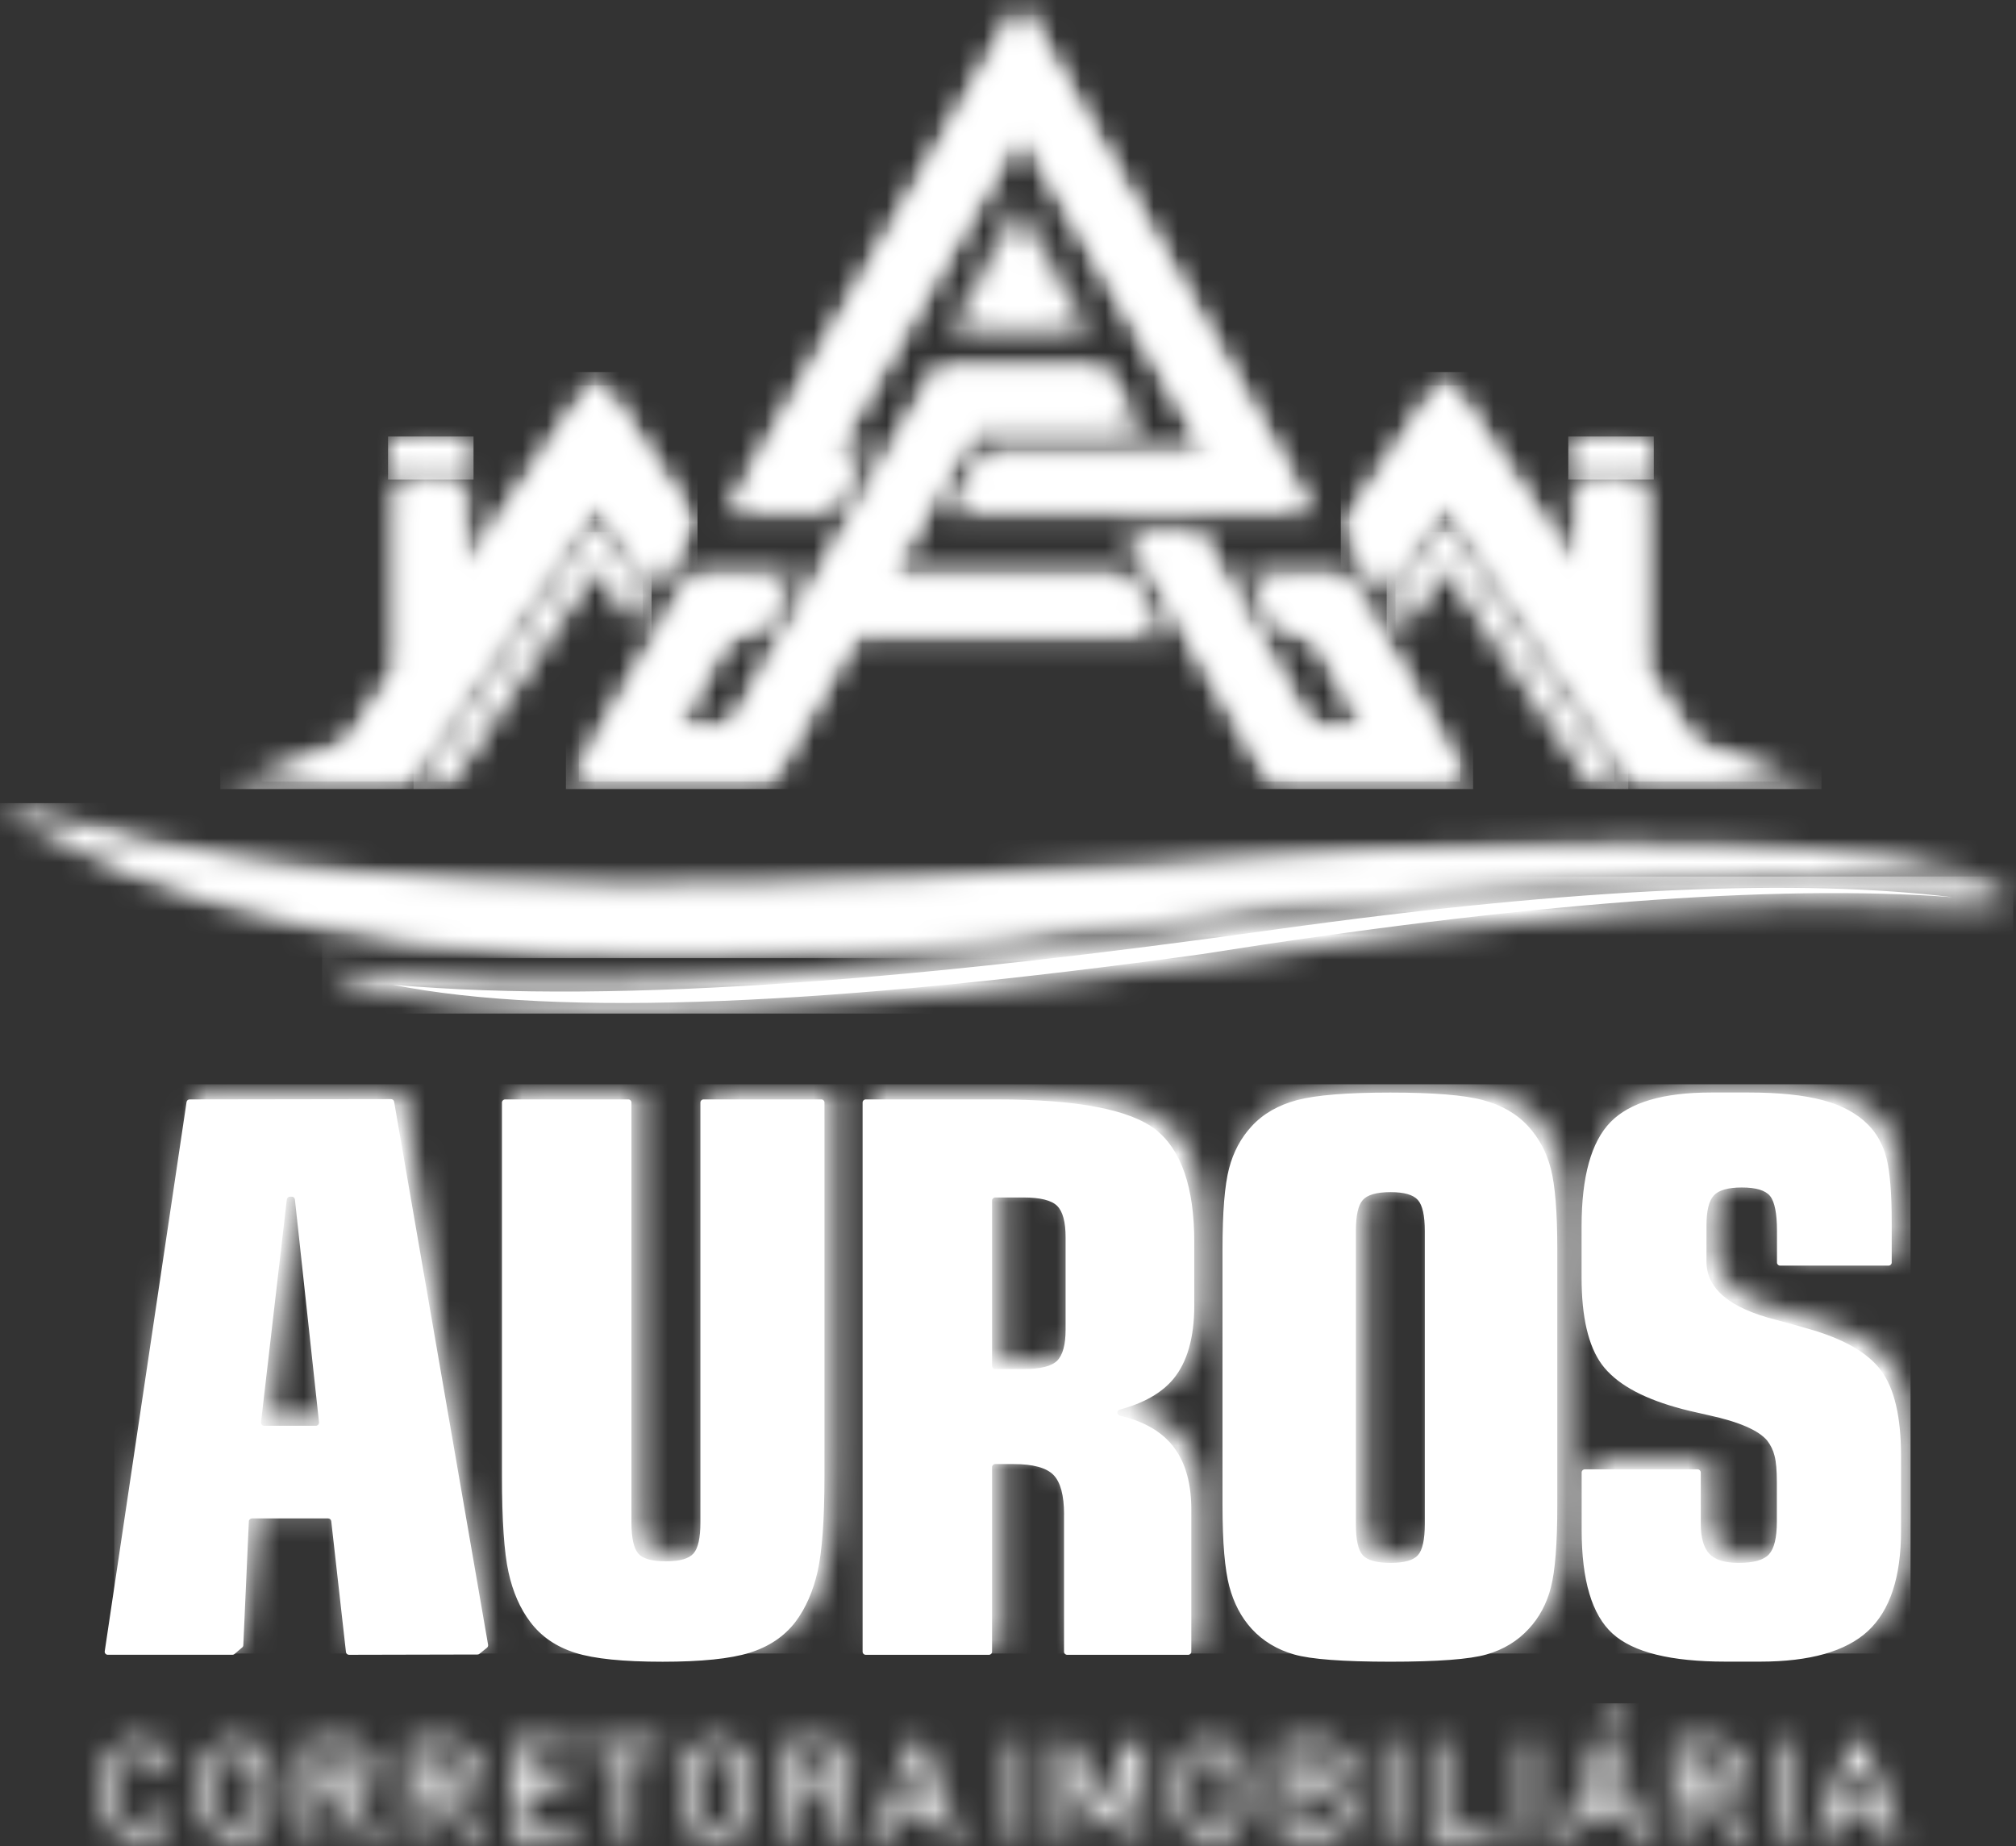 <svg width="83" height="76" viewBox="0 0 83 76" fill="none" xmlns="http://www.w3.org/2000/svg">
<rect x="0" y="0" width="83" height="76" fill="#333333" stroke="none"/>
<mask id="mask0_858_16" style="mask-type:luminance" maskUnits="userSpaceOnUse" x="9" y="15" width="20" height="18">
<path d="M14.223 30.568L16.282 27.535V19.791H19.192V23.243L24.57 15.316L28.718 21.498L26.981 24.453L24.567 20.869L16.712 32.483H9.07L14.223 30.568Z" fill="white"/>
</mask>
<g mask="url(#mask0_858_16)">
<path d="M28.718 15.316H9.07V32.483H28.718V15.316Z" fill="white"/>
</g>
<mask id="mask1_858_16" style="mask-type:luminance" maskUnits="userSpaceOnUse" x="17" y="21" width="10" height="12">
<path d="M24.566 23.402L18.409 32.483H17.025L24.57 21.354L26.827 24.715L26.184 25.81L24.566 23.402Z" fill="white"/>
</mask>
<g mask="url(#mask1_858_16)">
<path d="M26.827 21.354H17.025V32.481H26.827V21.354Z" fill="white"/>
</g>
<mask id="mask2_858_16" style="mask-type:luminance" maskUnits="userSpaceOnUse" x="15" y="17" width="5" height="3">
<path d="M19.496 17.97H15.977V19.74H19.496V17.97Z" fill="white"/>
</mask>
<g mask="url(#mask2_858_16)">
<path d="M19.496 17.97H15.977V19.74H19.496V17.97Z" fill="white"/>
</g>
<mask id="mask3_858_16" style="mask-type:luminance" maskUnits="userSpaceOnUse" x="55" y="15" width="20" height="18">
<path d="M69.841 30.568L74.994 32.483H67.351L59.496 20.869L56.936 24.671L55.2 21.714L59.493 15.316L64.871 23.243V19.791H67.781V27.535L69.841 30.568Z" fill="white"/>
</mask>
<g mask="url(#mask3_858_16)">
<path d="M74.992 15.316H55.2V32.483H74.992V15.316Z" fill="white"/>
</g>
<mask id="mask4_858_16" style="mask-type:luminance" maskUnits="userSpaceOnUse" x="57" y="21" width="11" height="12">
<path d="M59.498 23.402L57.733 26.029L57.09 24.933L59.493 21.354L67.038 32.483H65.654L59.498 23.402Z" fill="white"/>
</mask>
<g mask="url(#mask4_858_16)">
<path d="M67.038 21.354H57.09V32.481H67.038V21.354Z" fill="white"/>
</g>
<mask id="mask5_858_16" style="mask-type:luminance" maskUnits="userSpaceOnUse" x="64" y="17" width="5" height="3">
<path d="M68.087 17.97H64.568V19.74H68.087V17.97Z" fill="white"/>
</mask>
<g mask="url(#mask5_858_16)">
<path d="M68.087 17.97H64.568V19.74H68.087V17.97Z" fill="white"/>
</g>
<mask id="mask6_858_16" style="mask-type:luminance" maskUnits="userSpaceOnUse" x="10" y="15" width="19" height="18">
<path d="M14.421 30.821L10.773 32.176H14.611H16.549L24.569 20.322L26.964 23.88L28.358 21.509L24.569 15.863L18.887 24.239V20.096H16.587V27.629L14.421 30.821Z" fill="white"/>
</mask>
<g mask="url(#mask6_858_16)">
<path d="M28.358 15.863H10.773V32.176H28.358V15.863Z" fill="white"/>
</g>
<mask id="mask7_858_16" style="mask-type:luminance" maskUnits="userSpaceOnUse" x="17" y="21" width="10" height="12">
<path d="M17.603 32.176L24.569 21.901L26.466 24.726L26.166 25.236L24.567 22.855L18.247 32.176H17.603Z" fill="white"/>
</mask>
<g mask="url(#mask7_858_16)">
<path d="M26.466 21.901H17.603V32.176H26.466V21.901Z" fill="white"/>
</g>
<mask id="mask8_858_16" style="mask-type:luminance" maskUnits="userSpaceOnUse" x="55" y="15" width="19" height="18">
<path d="M69.642 30.821L73.291 32.176H69.452H67.515L59.495 20.322L56.953 24.097L55.561 21.725L59.495 15.863L65.177 24.239V20.096H67.476V27.629L69.642 30.821Z" fill="white"/>
</mask>
<g mask="url(#mask8_858_16)">
<path d="M73.291 15.863H55.561V32.176H73.291V15.863Z" fill="white"/>
</g>
<mask id="mask9_858_16" style="mask-type:luminance" maskUnits="userSpaceOnUse" x="57" y="21" width="10" height="12">
<path d="M66.46 32.176L59.495 21.901L57.451 24.945L57.75 25.455L59.496 22.855L65.816 32.176H66.46Z" fill="white"/>
</mask>
<g mask="url(#mask9_858_16)">
<path d="M66.46 21.901H57.451V32.176H66.46V21.901Z" fill="white"/>
</g>
<mask id="mask10_858_16" style="mask-type:luminance" maskUnits="userSpaceOnUse" x="12" y="16" width="60" height="16">
<path d="M12.553 31.857H16.379L24.569 19.75L26.946 23.28L27.98 21.521L24.567 16.436L18.567 25.281V20.416H16.908V27.726L14.63 31.085L12.553 31.857ZM16.603 18.596V19.112H18.87V18.596H16.603ZM67.156 20.416H65.497V25.281L59.496 16.435L55.939 21.737L56.971 23.498L59.493 19.752L67.683 31.858H71.509L69.434 31.088L67.156 27.729V20.416V20.416ZM67.461 18.596H65.193V19.112H67.461V18.596Z" fill="white"/>
</mask>
<g mask="url(#mask10_858_16)">
<path d="M71.509 16.435H12.553V31.857H71.509V16.435Z" fill="white"/>
</g>
<mask id="mask11_858_16" style="mask-type:luminance" maskUnits="userSpaceOnUse" x="23" y="0" width="38" height="33">
<path d="M39.117 13.7H44.834L41.918 8.436L39.117 13.7ZM49.562 18.539L42.032 5.483L34.502 18.539H35.723L34.212 21.155H29.831L42.032 0L54.155 21.155H39.034L40.544 18.539H40.722C43.667 18.539 46.614 18.539 49.562 18.539ZM30.089 26.191L27.969 29.867H30.039L31.655 27.066C33.486 23.889 35.319 20.714 37.153 17.538L37.152 17.537L38.548 15.114H45.515L47.023 17.73H40.154L36.783 23.576H46.425L47.935 26.192H35.276L31.647 32.483H23.3L28.436 23.576H32.819L31.31 26.192H30.089V26.191ZM54.024 29.867H56.094L53.975 26.191H52.777L51.268 23.575H55.456L57.647 27.242L60.649 32.481H52.418L46.311 21.891H49.425L54.024 29.867Z" fill="white"/>
</mask>
<g mask="url(#mask11_858_16)">
<path d="M60.649 -0.002H23.299V32.483H60.649V-0.002Z" fill="white"/>
</g>
<mask id="mask12_858_16" style="mask-type:luminance" maskUnits="userSpaceOnUse" x="23" y="0" width="38" height="33">
<path d="M53.628 20.848H39.564L40.72 18.844C43.843 18.844 46.966 18.844 50.09 18.844L44.413 8.999L42.032 4.871L33.973 18.844H35.194L34.038 20.848H32.819H30.363L42.033 0.612L53.628 20.848ZM23.827 32.176L28.61 23.881H31.066H32.287L31.703 24.893L31.129 25.885H29.91L27.437 30.174H30.215L31.918 27.22C34.801 22.229 35.276 21.4 37.571 17.424L37.569 17.423L38.724 15.422H39.209H41.133H42.932H44.905H45.34L46.496 17.426H44.907H44.088H39.978L36.254 23.883H46.249L47.405 25.887H35.098L31.47 32.177H31.229H29.062H26.284H25.941H23.827V32.176ZM51.797 23.881H52.994H55.282L57.38 27.394L58.195 28.817L60.119 32.176H58.756H57.779H55.001H53.468H52.594L46.839 22.198H49.247L53.847 30.174H56.624L54.152 25.885H52.954L51.797 23.881Z" fill="white"/>
</mask>
<g mask="url(#mask12_858_16)">
<path d="M60.12 0.612H23.827V32.176H60.12V0.612Z" fill="white"/>
</g>
<mask id="mask13_858_16" style="mask-type:luminance" maskUnits="userSpaceOnUse" x="47" y="22" width="13" height="10">
<path d="M52.352 24.202L53.139 25.565H54.335L57.178 30.493H53.662L49.062 22.517H47.393L52.779 31.857H59.569L57.105 27.559L55.102 24.202H52.352Z" fill="white"/>
</mask>
<g mask="url(#mask13_858_16)">
<path d="M59.567 22.517H47.393V31.855H59.567V22.517Z" fill="white" fill-opacity="0.95"/>
</g>
<mask id="mask14_858_16" style="mask-type:luminance" maskUnits="userSpaceOnUse" x="24" y="10" width="23" height="22">
<path d="M40.373 13.084H43.579L41.944 10.181L40.373 13.084ZM24.382 31.857H31.285L34.913 25.566H46.85L46.063 24.204H35.7L39.794 17.105H45.942L45.156 15.743H38.912L38.012 17.303L38.013 17.304L37.851 17.585C35.966 20.849 34.083 24.116 32.199 27.381L30.403 30.494H26.887L29.73 25.566H30.949L31.736 24.204H28.799L24.382 31.857Z" fill="white"/>
</mask>
<g mask="url(#mask14_858_16)">
<path d="M46.85 10.181H24.382V31.857H46.85V10.181Z" fill="white"/>
</g>
<mask id="mask15_858_16" style="mask-type:luminance" maskUnits="userSpaceOnUse" x="30" y="1" width="24" height="20">
<path d="M53.076 20.527L42.03 1.253L30.915 20.527H33.852L34.639 19.163H33.418L42.03 4.23L50.644 19.163H50.09C47.029 19.163 43.968 19.163 40.905 19.163L40.117 20.527H53.076Z" fill="white"/>
</mask>
<g mask="url(#mask15_858_16)">
<path d="M53.076 1.255H30.915V20.529H53.076V1.255Z" fill="white"/>
</g>
<mask id="mask16_858_16" style="mask-type:luminance" maskUnits="userSpaceOnUse" x="13" y="36" width="70" height="6">
<path d="M16.227 40.147C18.775 40.372 21.36 40.443 23.925 40.422C26.832 40.401 29.742 40.265 32.634 40.063C39.239 39.601 45.839 38.796 52.347 37.885C57.758 37.129 63.3 36.506 68.81 36.259C72.645 36.087 76.688 36.085 80.484 36.549L81.019 36.614L82.886 37.179L80.868 37.367L80.329 37.327C78.339 37.178 76.321 37.141 74.32 37.169C71.934 37.203 69.548 37.327 67.176 37.509C61.272 37.961 55.368 38.75 49.579 39.666L49.563 39.667C46.044 40.154 42.508 40.589 38.955 40.937C35.912 41.235 32.846 41.472 29.779 41.596C27.231 41.697 24.654 41.725 22.107 41.603C20.063 41.505 17.976 41.307 16.003 40.914L15.504 40.814L14.248 40.361L13.261 39.818L15.713 40.1L16.227 40.147Z" fill="white"/>
</mask>
<g mask="url(#mask16_858_16)">
<path d="M82.885 36.084H13.259V41.725H82.885V36.084Z" fill="white"/>
</g>
<path fill-rule="evenodd" clip-rule="evenodd" d="M49.455 39.282C34.426 41.363 23.029 41.907 16.157 40.537C25.788 41.389 38.514 40.225 52.456 38.271C65.153 36.498 74.155 36.173 80.389 36.936C73.033 36.381 62.658 37.193 49.455 39.282Z" fill="white"/>
<mask id="mask17_858_16" style="mask-type:luminance" maskUnits="userSpaceOnUse" x="0" y="33" width="83" height="7">
<path d="M2.423 33.669C4.763 34.419 7.271 34.946 9.779 35.336C12.9 35.82 16.102 36.103 19.288 36.268C23.178 36.469 27.098 36.495 30.997 36.418C35.656 36.324 40.316 36.08 44.953 35.741C48.83 35.458 52.714 35.209 56.603 35.026C59.908 34.872 63.225 34.762 66.537 34.752C69.207 34.742 71.909 34.793 74.565 34.994C76.543 35.143 78.632 35.38 80.514 35.841L81.016 35.965L83 36.806L80.719 36.68L80.201 36.595C77.961 36.225 75.541 36.11 73.246 36.082C70.223 36.046 67.174 36.171 64.165 36.361C60.555 36.589 56.953 36.919 53.369 37.297C49.317 37.723 45.276 38.217 41.247 38.744L41.233 38.745L41.219 38.747C36.879 39.158 32.486 39.422 28.105 39.433C24.504 39.442 20.879 39.279 17.33 38.846C11.735 38.163 6.363 36.802 1.847 34.339L1.454 34.124L0 33.067L1.97 33.526L2.423 33.669Z" fill="white"/>
</mask>
<g mask="url(#mask17_858_16)">
<path d="M83.001 33.063H0V39.439H83.001V33.063Z" fill="white"/>
</g>
<mask id="mask18_858_16" style="mask-type:luminance" maskUnits="userSpaceOnUse" x="2" y="34" width="79" height="6">
<path d="M41.145 38.355C22.072 40.165 9.953 38.26 2.192 34.027C10.758 36.769 24.828 37.543 45.013 36.131C61.571 34.856 74.084 34.682 80.332 36.211C72.443 34.91 58.04 36.148 41.145 38.355Z" fill="white"/>
</mask>
<g mask="url(#mask18_858_16)">
<path d="M80.33 34.027H2.19V40.165H80.33V34.027Z" fill="white"/>
</g>
<path fill-rule="evenodd" clip-rule="evenodd" d="M4.312 67.978L7.68 45.37C7.689 45.306 7.743 45.26 7.806 45.26L16.099 45.248C16.163 45.248 16.215 45.292 16.226 45.354L20.095 67.713C20.102 67.76 20.085 67.803 20.048 67.834L19.739 68.084C19.715 68.103 19.689 68.112 19.658 68.112L14.371 68.124C14.305 68.124 14.251 68.076 14.243 68.01L13.638 62.624C13.63 62.56 13.576 62.51 13.51 62.51H10.373C10.305 62.51 10.248 62.564 10.245 62.632L10.017 67.73C10.015 67.766 10 67.797 9.972 67.82L9.655 68.092C9.63 68.112 9.604 68.123 9.571 68.123H4.438C4.4 68.123 4.366 68.107 4.341 68.078C4.317 68.052 4.307 68.016 4.312 67.978ZM20.794 45.26H25.869C25.94 45.26 25.997 45.317 25.997 45.388V62.674C25.997 63.31 26.091 63.736 26.276 63.952C26.459 64.167 26.838 64.277 27.416 64.277C27.984 64.277 28.363 64.166 28.552 63.952C28.742 63.736 28.836 63.31 28.836 62.674V45.388C28.836 45.317 28.893 45.26 28.964 45.26H33.816C33.887 45.26 33.944 45.317 33.944 45.388V60.75C33.944 62.536 33.85 63.845 33.666 64.671C33.482 65.496 33.177 66.2 32.745 66.774C32.283 67.374 31.652 67.794 30.858 68.041C30.065 68.287 28.872 68.409 27.284 68.409C25.659 68.409 24.462 68.289 23.683 68.041C22.9 67.794 22.285 67.374 21.833 66.774C21.413 66.222 21.114 65.539 20.935 64.724C20.756 63.914 20.666 62.59 20.666 60.75V45.388C20.666 45.319 20.724 45.26 20.794 45.26ZM43.808 62.348C43.808 61.561 43.662 61.018 43.372 60.719C43.077 60.42 42.526 60.272 41.727 60.272H40.972C40.901 60.272 40.844 60.329 40.844 60.4V67.996C40.844 68.067 40.787 68.124 40.716 68.124H35.642C35.571 68.124 35.514 68.067 35.514 67.996V45.388C35.514 45.317 35.571 45.26 35.642 45.26H41.058C44.349 45.26 46.52 45.675 47.581 46.505C48.637 47.341 49.169 48.881 49.169 51.125V53.743C49.169 55.067 48.879 56.076 48.307 56.77C47.824 57.346 47.09 57.767 46.099 58.029C46.042 58.045 46.003 58.096 46.003 58.154C46.005 58.214 46.045 58.264 46.102 58.278C47.007 58.489 47.7 58.862 48.175 59.394C48.753 60.039 49.047 60.955 49.047 62.133V67.996C49.047 68.067 48.99 68.124 48.919 68.124H43.934C43.864 68.124 43.806 68.067 43.806 67.996V62.348H43.808ZM42.142 49.297H40.972C40.901 49.297 40.844 49.354 40.844 49.425V56.233C40.844 56.304 40.901 56.361 40.972 56.361H42.142C42.831 56.361 43.293 56.246 43.525 56.015C43.756 55.783 43.871 55.358 43.871 54.732V50.942C43.871 50.305 43.756 49.875 43.525 49.644C43.292 49.413 42.829 49.297 42.142 49.297ZM64.115 61.986C64.115 63.558 64.025 64.677 63.851 65.35C63.677 66.023 63.373 66.59 62.942 67.053C62.48 67.557 61.901 67.91 61.202 68.109C60.508 68.309 59.188 68.408 57.243 68.408C55.293 68.408 53.969 68.308 53.276 68.109C52.576 67.908 51.993 67.557 51.531 67.053C51.099 66.58 50.795 65.997 50.61 65.303C50.427 64.61 50.331 63.506 50.331 61.986V51.416C50.331 49.898 50.421 48.793 50.6 48.106C50.778 47.416 51.094 46.839 51.531 46.365C52.004 45.85 52.63 45.493 53.402 45.288C54.18 45.083 55.463 44.978 57.245 44.978C59.022 44.978 60.294 45.083 61.055 45.288C61.823 45.493 62.443 45.85 62.916 46.365C63.352 46.839 63.668 47.416 63.847 48.106C64.025 48.795 64.115 49.898 64.115 51.416V61.986ZM58.66 62.737V50.68C58.66 50.043 58.566 49.618 58.376 49.402C58.187 49.186 57.813 49.077 57.251 49.077C56.678 49.077 56.294 49.188 56.106 49.402C55.916 49.618 55.822 50.043 55.822 50.68V62.737C55.822 63.383 55.916 63.814 56.106 64.024C56.295 64.234 56.679 64.34 57.251 64.34C57.813 64.34 58.187 64.235 58.376 64.024C58.564 63.814 58.66 63.384 58.66 62.737ZM70.022 60.62V62.711C70.022 63.304 70.142 63.725 70.379 63.971C70.615 64.218 71.016 64.34 71.583 64.34C72.198 64.34 72.613 64.224 72.829 63.989C73.044 63.751 73.154 63.306 73.154 62.647V61.029C73.154 60.54 73.123 60.173 73.06 59.938C73.06 59.936 73.06 59.936 73.06 59.934C73.003 59.699 72.898 59.491 72.758 59.307C72.756 59.306 72.755 59.304 72.755 59.303C72.402 58.883 71.599 58.532 70.339 58.259C69.761 58.133 69.316 58.028 69 57.934H68.998C67.517 57.513 66.503 56.924 65.945 56.167C65.393 55.41 65.114 54.222 65.114 52.599V50.486C65.114 48.435 65.513 47.007 66.307 46.191C67.101 45.382 68.477 44.976 70.438 44.976H72.015C73.245 44.976 74.254 45.081 75.048 45.292C75.836 45.502 76.456 45.84 76.909 46.3L76.91 46.302C77.273 46.66 77.519 47.116 77.667 47.672C77.809 48.224 77.883 49.112 77.883 50.331V51.975C77.883 52.045 77.826 52.102 77.755 52.102H73.286C73.216 52.102 73.159 52.045 73.159 51.975V50.672C73.159 49.952 73.064 49.474 72.875 49.237C72.681 49.001 72.297 48.886 71.708 48.886C71.141 48.886 70.757 48.996 70.557 49.217C70.356 49.437 70.257 49.847 70.257 50.458V51.934C70.257 53.054 71.213 53.852 73.126 54.336H73.128C73.669 54.483 74.099 54.598 74.419 54.694C75.885 55.104 76.895 55.682 77.442 56.417C77.994 57.158 78.267 58.33 78.267 59.933V63.013C78.267 64.926 77.815 66.297 76.906 67.144C75.996 67.985 74.513 68.405 72.465 68.405H71.045C68.785 68.405 67.235 68.021 66.388 67.249C65.542 66.481 65.117 65.057 65.117 62.98V60.617C65.117 60.547 65.174 60.489 65.245 60.489H69.898C69.963 60.492 70.022 60.551 70.022 60.62ZM10.874 58.695H13.006C13.043 58.695 13.075 58.681 13.101 58.652C13.126 58.624 13.137 58.59 13.134 58.553L12.141 49.379C12.133 49.314 12.079 49.265 12.013 49.265H11.937C11.873 49.265 11.817 49.312 11.809 49.377L10.746 58.552C10.741 58.589 10.752 58.623 10.778 58.652C10.803 58.681 10.835 58.695 10.874 58.695Z" fill="white"/>
<mask id="mask19_858_16" style="mask-type:luminance" maskUnits="userSpaceOnUse" x="4" y="44" width="75" height="25">
<path d="M4.708 67.64L8.076 45.032C8.086 44.969 8.139 44.922 8.203 44.922H16.503C16.567 44.922 16.62 44.969 16.63 45.032L20.086 67.64C20.092 67.679 20.081 67.714 20.056 67.743C20.032 67.773 19.998 67.788 19.959 67.788H14.766C14.7 67.788 14.646 67.739 14.638 67.674L14.032 62.288C14.025 62.224 13.971 62.174 13.905 62.174H10.758C10.692 62.174 10.638 62.224 10.63 62.288L10.025 67.674C10.017 67.739 9.963 67.788 9.897 67.788H4.83C4.792 67.788 4.758 67.773 4.733 67.743C4.713 67.713 4.702 67.677 4.708 67.64ZM21.189 44.922H26.264C26.335 44.922 26.392 44.979 26.392 45.05V62.336C26.392 62.973 26.486 63.398 26.671 63.614C26.854 63.83 27.233 63.939 27.811 63.939C28.378 63.939 28.758 63.828 28.947 63.614C29.137 63.398 29.231 62.973 29.231 62.336V45.05C29.231 44.979 29.288 44.922 29.359 44.922H34.211C34.282 44.922 34.339 44.979 34.339 45.05V60.412C34.339 62.199 34.245 63.508 34.06 64.334C33.877 65.158 33.572 65.863 33.14 66.436C32.678 67.036 32.047 67.455 31.253 67.703C30.459 67.95 29.266 68.072 27.679 68.072C26.054 68.072 24.856 67.951 24.078 67.703C23.295 67.457 22.68 67.036 22.228 66.436C21.807 65.884 21.508 65.201 21.329 64.386C21.151 63.577 21.061 62.253 21.061 60.412V45.05C21.061 44.979 21.12 44.922 21.189 44.922ZM44.203 62.009C44.203 61.22 44.056 60.679 43.767 60.38C43.472 60.081 42.92 59.933 42.122 59.933H41.367C41.296 59.933 41.239 59.99 41.239 60.061V67.657C41.239 67.728 41.182 67.785 41.111 67.785H36.038C35.967 67.785 35.91 67.728 35.91 67.657V45.05C35.91 44.979 35.967 44.922 36.038 44.922H41.455C44.745 44.922 46.916 45.337 47.978 46.168C49.034 47.003 49.566 48.543 49.566 50.788V53.405C49.566 54.729 49.276 55.739 48.704 56.432C48.22 57.009 47.486 57.43 46.495 57.692C46.438 57.707 46.399 57.758 46.399 57.816C46.401 57.877 46.441 57.926 46.498 57.94C47.403 58.151 48.096 58.524 48.571 59.056C49.149 59.703 49.444 60.617 49.444 61.795V67.659C49.444 67.73 49.387 67.787 49.316 67.787H44.331C44.26 67.787 44.203 67.73 44.203 67.659V62.009V62.009ZM42.537 48.958H41.367C41.296 48.958 41.239 49.015 41.239 49.086V55.894C41.239 55.965 41.296 56.022 41.367 56.022H42.537C43.226 56.022 43.688 55.907 43.919 55.675C44.151 55.444 44.266 55.019 44.266 54.393V50.603C44.266 49.966 44.151 49.536 43.919 49.305C43.688 49.074 43.226 48.958 42.537 48.958ZM64.511 61.647C64.511 63.219 64.422 64.338 64.248 65.01C64.073 65.684 63.77 66.251 63.338 66.714C62.876 67.218 62.298 67.571 61.598 67.769C60.904 67.97 59.585 68.069 57.639 68.069C55.69 68.069 54.365 67.968 53.67 67.769C52.971 67.569 52.388 67.218 51.925 66.714C51.494 66.24 51.19 65.658 51.005 64.964C50.822 64.27 50.726 63.167 50.726 61.647V51.077C50.726 49.559 50.816 48.454 50.994 47.766C51.173 47.077 51.489 46.499 51.925 46.026C52.399 45.511 53.025 45.154 53.797 44.949C54.575 44.744 55.858 44.639 57.639 44.639C59.417 44.639 60.688 44.744 61.45 44.949C62.218 45.154 62.837 45.511 63.31 46.026C63.747 46.499 64.063 47.077 64.242 47.766C64.42 48.455 64.51 49.559 64.51 51.077V61.647H64.511ZM59.055 62.399V50.342C59.055 49.706 58.961 49.28 58.771 49.064C58.581 48.848 58.208 48.739 57.646 48.739C57.072 48.739 56.688 48.85 56.5 49.064C56.311 49.28 56.217 49.706 56.217 50.342V62.399C56.217 63.045 56.311 63.477 56.5 63.686C56.69 63.896 57.074 64.002 57.646 64.002C58.208 64.002 58.581 63.898 58.771 63.686C58.961 63.477 59.055 63.045 59.055 62.399ZM70.416 60.283V62.373C70.416 62.966 70.537 63.387 70.774 63.634C71.01 63.88 71.411 64.002 71.978 64.002C72.593 64.002 73.008 63.887 73.223 63.651C73.439 63.413 73.549 62.968 73.549 62.31V60.691C73.549 60.204 73.518 59.836 73.455 59.6C73.455 59.598 73.455 59.598 73.455 59.597C73.398 59.361 73.293 59.153 73.153 58.969C73.151 58.968 73.151 58.966 73.149 58.965C72.796 58.546 71.993 58.194 70.734 57.921C70.156 57.795 69.71 57.69 69.394 57.596H69.393C67.912 57.175 66.897 56.586 66.339 55.83C65.788 55.073 65.509 53.884 65.509 52.261V50.148C65.509 48.098 65.908 46.669 66.702 45.853C67.496 45.044 68.872 44.639 70.833 44.639H72.41C73.64 44.639 74.649 44.744 75.443 44.955C76.231 45.164 76.85 45.502 77.304 45.963L77.305 45.964C77.667 46.322 77.914 46.778 78.062 47.335C78.204 47.887 78.278 48.775 78.278 49.994V51.637C78.278 51.708 78.221 51.765 78.15 51.765H73.677C73.606 51.765 73.549 51.708 73.549 51.637V50.336C73.549 49.616 73.455 49.138 73.265 48.901C73.071 48.665 72.687 48.549 72.098 48.549C71.531 48.549 71.147 48.66 70.947 48.881C70.746 49.101 70.648 49.511 70.648 50.122V51.598C70.648 52.717 71.603 53.516 73.516 54C73.518 54 73.518 54 73.518 54C74.059 54.146 74.489 54.262 74.81 54.358C76.275 54.767 77.285 55.346 77.832 56.081C78.384 56.822 78.657 57.994 78.657 59.597V62.677C78.657 64.59 78.205 65.961 77.296 66.808C76.386 67.649 74.905 68.069 72.855 68.069H71.435C69.176 68.069 67.625 67.685 66.779 66.912C65.933 66.145 65.507 64.721 65.507 62.644V60.281C65.507 60.21 65.564 60.153 65.635 60.153H70.288C70.359 60.155 70.416 60.212 70.416 60.283ZM11.269 58.356H13.4C13.437 58.356 13.47 58.342 13.496 58.313C13.521 58.285 13.531 58.251 13.528 58.214L12.536 49.04C12.528 48.975 12.474 48.925 12.408 48.925H12.332C12.268 48.925 12.212 48.973 12.204 49.038L11.141 58.213C11.136 58.25 11.147 58.284 11.171 58.313C11.198 58.342 11.23 58.356 11.269 58.356Z" fill="white"/>
</mask>
<g mask="url(#mask19_858_16)">
<path d="M78.659 44.637H4.702V68.07H78.659V44.637Z" fill="white"/>
</g>
<mask id="mask20_858_16" style="mask-type:luminance" maskUnits="userSpaceOnUse" x="4" y="70" width="75" height="6">
<path d="M77.321 74.819H75.659L75.349 75.71H74.726L76.246 71.656H76.737L78.257 75.71H77.634L77.321 74.819ZM73.674 75.71H73.097V71.656H73.674V75.71ZM69.464 71.653H70.52C70.758 71.653 70.966 71.701 71.148 71.799C71.328 71.895 71.469 72.032 71.567 72.21C71.668 72.387 71.716 72.592 71.716 72.825C71.716 73.057 71.666 73.262 71.566 73.439C71.466 73.617 71.325 73.754 71.145 73.851C71.079 73.886 71.01 73.914 70.938 73.935L71.888 75.71H71.203L70.323 73.995H69.462V75.71H68.885V71.653H69.137H69.464V71.653ZM69.464 73.455H70.542C70.652 73.455 70.749 73.429 70.835 73.376C70.919 73.324 70.985 73.25 71.032 73.154C71.078 73.059 71.101 72.95 71.101 72.825C71.101 72.7 71.078 72.589 71.032 72.495C70.985 72.4 70.919 72.324 70.837 72.273C70.754 72.221 70.655 72.195 70.544 72.195H69.465V73.455H69.464ZM65.803 71.049L66.585 70.365L66.958 70.747L66.122 71.377L65.803 71.049ZM66.711 74.279L66.067 72.438L65.426 74.279H66.711ZM65.823 71.656H66.315L67.835 75.71H67.212L66.902 74.819H65.239L64.93 75.71H64.307L65.823 71.656ZM63.253 75.71H62.676V71.656H63.253V75.71ZM58.921 71.656H59.498V75.169H61.566V75.71H59.498H59.209H58.919V71.656H58.921ZM57.473 75.71H56.896V71.656H57.473V75.71ZM53.297 71.656H54.346C54.612 71.656 54.836 71.701 55.014 71.79C55.194 71.879 55.329 72.005 55.418 72.169C55.506 72.332 55.551 72.528 55.551 72.755C55.551 72.894 55.525 73.025 55.468 73.147C55.413 73.268 55.33 73.372 55.218 73.459C55.105 73.546 54.966 73.604 54.8 73.633C54.966 73.658 55.11 73.717 55.23 73.808C55.351 73.9 55.445 74.015 55.507 74.153C55.571 74.291 55.604 74.439 55.604 74.599V74.608C55.604 74.827 55.554 75.019 55.456 75.187C55.359 75.355 55.216 75.485 55.035 75.574C54.852 75.665 54.639 75.711 54.394 75.711H53.297H53.062H52.723V71.657H53.062H53.297V71.656ZM53.297 73.373H54.321C54.534 73.373 54.695 73.324 54.803 73.225C54.913 73.127 54.966 72.98 54.966 72.788C54.966 72.585 54.905 72.434 54.784 72.334C54.664 72.233 54.482 72.183 54.241 72.183H53.297V73.373ZM53.297 75.183H54.178C54.471 75.183 54.685 75.129 54.819 75.018C54.953 74.909 55.02 74.755 55.02 74.556V74.547C55.02 74.41 54.997 74.291 54.949 74.192C54.9 74.094 54.823 74.019 54.72 73.965C54.615 73.912 54.484 73.886 54.321 73.886H53.297V75.183ZM49.91 75.751C49.624 75.751 49.37 75.689 49.15 75.565C48.931 75.442 48.761 75.267 48.642 75.041C48.522 74.816 48.462 74.554 48.462 74.257V73.108C48.462 72.811 48.522 72.549 48.642 72.323C48.763 72.098 48.932 71.922 49.15 71.799C49.369 71.676 49.622 71.614 49.91 71.614C50.197 71.614 50.45 71.676 50.669 71.799C50.889 71.922 51.057 72.098 51.178 72.323C51.298 72.548 51.358 72.809 51.358 73.108V74.257C51.358 74.554 51.298 74.816 51.178 75.041C51.057 75.267 50.889 75.442 50.669 75.565C50.45 75.689 50.197 75.751 49.91 75.751ZM49.91 75.191C50.079 75.191 50.23 75.152 50.359 75.076C50.489 75.001 50.588 74.895 50.658 74.756C50.73 74.618 50.765 74.459 50.765 74.276V73.088C50.765 72.906 50.73 72.746 50.658 72.608C50.588 72.469 50.488 72.363 50.359 72.287C50.23 72.212 50.079 72.173 49.91 72.173C49.74 72.173 49.591 72.212 49.461 72.287C49.331 72.363 49.233 72.469 49.16 72.608C49.089 72.746 49.054 72.906 49.054 73.088V74.276C49.054 74.459 49.089 74.618 49.16 74.756C49.231 74.895 49.331 75.001 49.461 75.076C49.591 75.153 49.741 75.191 49.91 75.191ZM46.559 71.656H47.099V75.71H46.536V72.674L46.566 72.853L45.551 75.146H45.149L44.135 72.908L44.163 72.674V75.71H43.599V71.656H44.141L45.351 74.333L46.559 71.656ZM42.15 75.71H41.573V71.656H42.15V75.71ZM75.848 74.279H77.133L76.49 72.438L75.848 74.279ZM38.596 74.819H36.934L36.624 75.71H36.001L37.52 71.656H38.012L39.532 75.71H38.909L38.596 74.819ZM32.877 71.653H33.933C34.171 71.653 34.379 71.701 34.561 71.799C34.741 71.895 34.88 72.032 34.98 72.21C35.08 72.387 35.129 72.592 35.129 72.825C35.129 73.057 35.079 73.262 34.979 73.439C34.878 73.617 34.738 73.754 34.558 73.851C34.492 73.886 34.423 73.914 34.351 73.935L35.301 75.71H34.615L33.736 73.995H32.875V75.71H32.297V71.653H32.55H32.877V71.653ZM32.877 73.455H33.955C34.065 73.455 34.162 73.429 34.248 73.376C34.332 73.324 34.398 73.25 34.445 73.154C34.49 73.059 34.514 72.95 34.514 72.825C34.514 72.7 34.49 72.589 34.445 72.495C34.398 72.4 34.332 72.324 34.249 72.273C34.166 72.221 34.068 72.195 33.956 72.195H32.878V73.455H32.877ZM29.488 75.751C29.2 75.751 28.948 75.689 28.727 75.565C28.508 75.442 28.339 75.267 28.22 75.041C28.1 74.816 28.04 74.554 28.04 74.257V73.108C28.04 72.811 28.1 72.549 28.22 72.323C28.341 72.098 28.51 71.922 28.727 71.799C28.947 71.676 29.2 71.614 29.488 71.614C29.774 71.614 30.028 71.676 30.247 71.799C30.466 71.922 30.635 72.098 30.756 72.323C30.876 72.548 30.936 72.809 30.936 73.108V74.257C30.936 74.554 30.876 74.816 30.756 75.041C30.635 75.267 30.466 75.442 30.247 75.565C30.028 75.689 29.774 75.751 29.488 75.751ZM29.488 75.191C29.657 75.191 29.807 75.152 29.937 75.076C30.067 75.001 30.166 74.895 30.236 74.756C30.308 74.618 30.343 74.459 30.343 74.276V73.088C30.343 72.906 30.308 72.746 30.236 72.608C30.166 72.469 30.066 72.363 29.937 72.287C29.807 72.212 29.657 72.173 29.488 72.173C29.317 72.173 29.169 72.212 29.039 72.287C28.909 72.363 28.81 72.469 28.738 72.608C28.666 72.746 28.632 72.906 28.632 73.088V74.276C28.632 74.459 28.666 74.618 28.738 74.756C28.809 74.895 28.909 75.001 29.039 75.076C29.169 75.153 29.319 75.191 29.488 75.191ZM26.079 72.198V75.71H25.502V72.198H24.337V71.656H27.244V72.198H26.079ZM21.006 71.656H21.287H21.584H23.651V72.198H21.584V73.427H23.342V73.968H21.585V75.169H23.653V75.71H21.585H21.288H21.008V71.656H21.006ZM17.375 71.653H18.432C18.67 71.653 18.878 71.701 19.059 71.799C19.239 71.895 19.38 72.032 19.479 72.21C19.579 72.387 19.628 72.592 19.628 72.825C19.628 73.057 19.577 73.262 19.477 73.439C19.377 73.617 19.236 73.754 19.056 73.851C18.991 73.886 18.922 73.914 18.85 73.935L19.8 75.71H19.114L18.235 73.995H17.374V75.71H16.796V71.653H17.048H17.375V71.653ZM17.375 73.455H18.454C18.563 73.455 18.66 73.429 18.746 73.376C18.831 73.324 18.896 73.25 18.944 73.154C18.989 73.059 19.012 72.95 19.012 72.825C19.012 72.7 18.989 72.589 18.944 72.495C18.896 72.4 18.831 72.324 18.748 72.273C18.665 72.221 18.566 72.195 18.455 72.195H17.377V73.455H17.375ZM13.165 71.653H14.221C14.459 71.653 14.668 71.701 14.849 71.799C15.029 71.895 15.17 72.032 15.268 72.21C15.369 72.387 15.417 72.592 15.417 72.825C15.417 73.057 15.367 73.262 15.267 73.439C15.167 73.617 15.026 73.754 14.846 73.851C14.78 73.886 14.711 73.914 14.639 73.935L15.589 75.71H14.904L14.024 73.995H13.163V75.71H12.586V71.653H12.838H13.165V71.653ZM13.165 73.455H14.243C14.353 73.455 14.45 73.429 14.536 73.376C14.62 73.324 14.686 73.25 14.733 73.154C14.779 73.059 14.802 72.95 14.802 72.825C14.802 72.7 14.779 72.589 14.733 72.495C14.686 72.4 14.62 72.324 14.538 72.273C14.455 72.221 14.356 72.195 14.245 72.195H13.166V73.455H13.165ZM9.776 75.751C9.49 75.751 9.236 75.689 9.016 75.565C8.797 75.442 8.628 75.267 8.509 75.041C8.388 74.816 8.329 74.554 8.329 74.257V73.108C8.329 72.811 8.388 72.549 8.509 72.323C8.629 72.098 8.798 71.922 9.016 71.799C9.235 71.676 9.488 71.614 9.776 71.614C10.063 71.614 10.316 71.676 10.535 71.799C10.755 71.922 10.924 72.098 11.044 72.323C11.165 72.548 11.224 72.809 11.224 73.108V74.257C11.224 74.554 11.165 74.816 11.044 75.041C10.924 75.267 10.755 75.442 10.535 75.565C10.316 75.689 10.063 75.751 9.776 75.751ZM9.776 75.191C9.945 75.191 10.096 75.152 10.226 75.076C10.355 75.001 10.454 74.895 10.526 74.756C10.598 74.618 10.633 74.459 10.633 74.276V73.088C10.633 72.906 10.598 72.746 10.526 72.608C10.456 72.469 10.355 72.363 10.226 72.287C10.096 72.212 9.945 72.173 9.776 72.173C9.606 72.173 9.457 72.212 9.327 72.287C9.197 72.363 9.099 72.469 9.028 72.608C8.956 72.746 8.922 72.906 8.922 73.088V74.276C8.922 74.459 8.956 74.618 9.028 74.756C9.099 74.895 9.199 75.001 9.327 75.076C9.457 75.153 9.606 75.191 9.776 75.191ZM5.744 75.751C5.46 75.751 5.209 75.689 4.992 75.565C4.776 75.44 4.608 75.263 4.489 75.035C4.37 74.807 4.311 74.541 4.311 74.24V73.128C4.311 72.828 4.37 72.561 4.489 72.334C4.608 72.106 4.776 71.928 4.992 71.802C5.208 71.676 5.458 71.614 5.744 71.614C5.981 71.614 6.198 71.665 6.396 71.764C6.594 71.862 6.759 72.004 6.893 72.186C7.026 72.367 7.117 72.578 7.164 72.819H6.571C6.535 72.692 6.475 72.578 6.391 72.48C6.306 72.38 6.208 72.304 6.095 72.249C5.982 72.195 5.865 72.169 5.744 72.169C5.575 72.169 5.43 72.209 5.303 72.289C5.176 72.369 5.078 72.481 5.009 72.625C4.94 72.769 4.904 72.937 4.904 73.128V74.24C4.904 74.43 4.938 74.598 5.009 74.742C5.078 74.889 5.176 74.999 5.303 75.078C5.43 75.157 5.577 75.197 5.744 75.197C5.867 75.197 5.984 75.172 6.097 75.121C6.209 75.07 6.306 74.996 6.391 74.898C6.475 74.799 6.535 74.682 6.571 74.547H7.164C7.117 74.787 7.026 74.998 6.892 75.18C6.759 75.363 6.591 75.503 6.394 75.602C6.195 75.702 5.978 75.751 5.744 75.751ZM37.121 74.279H38.406L37.763 72.438L37.121 74.279Z" fill="white"/>
</mask>
<g mask="url(#mask20_858_16)">
<path d="M80.03 70.122H3.164V77.249H80.03V70.122Z" fill="white"/>
</g>
</svg>
